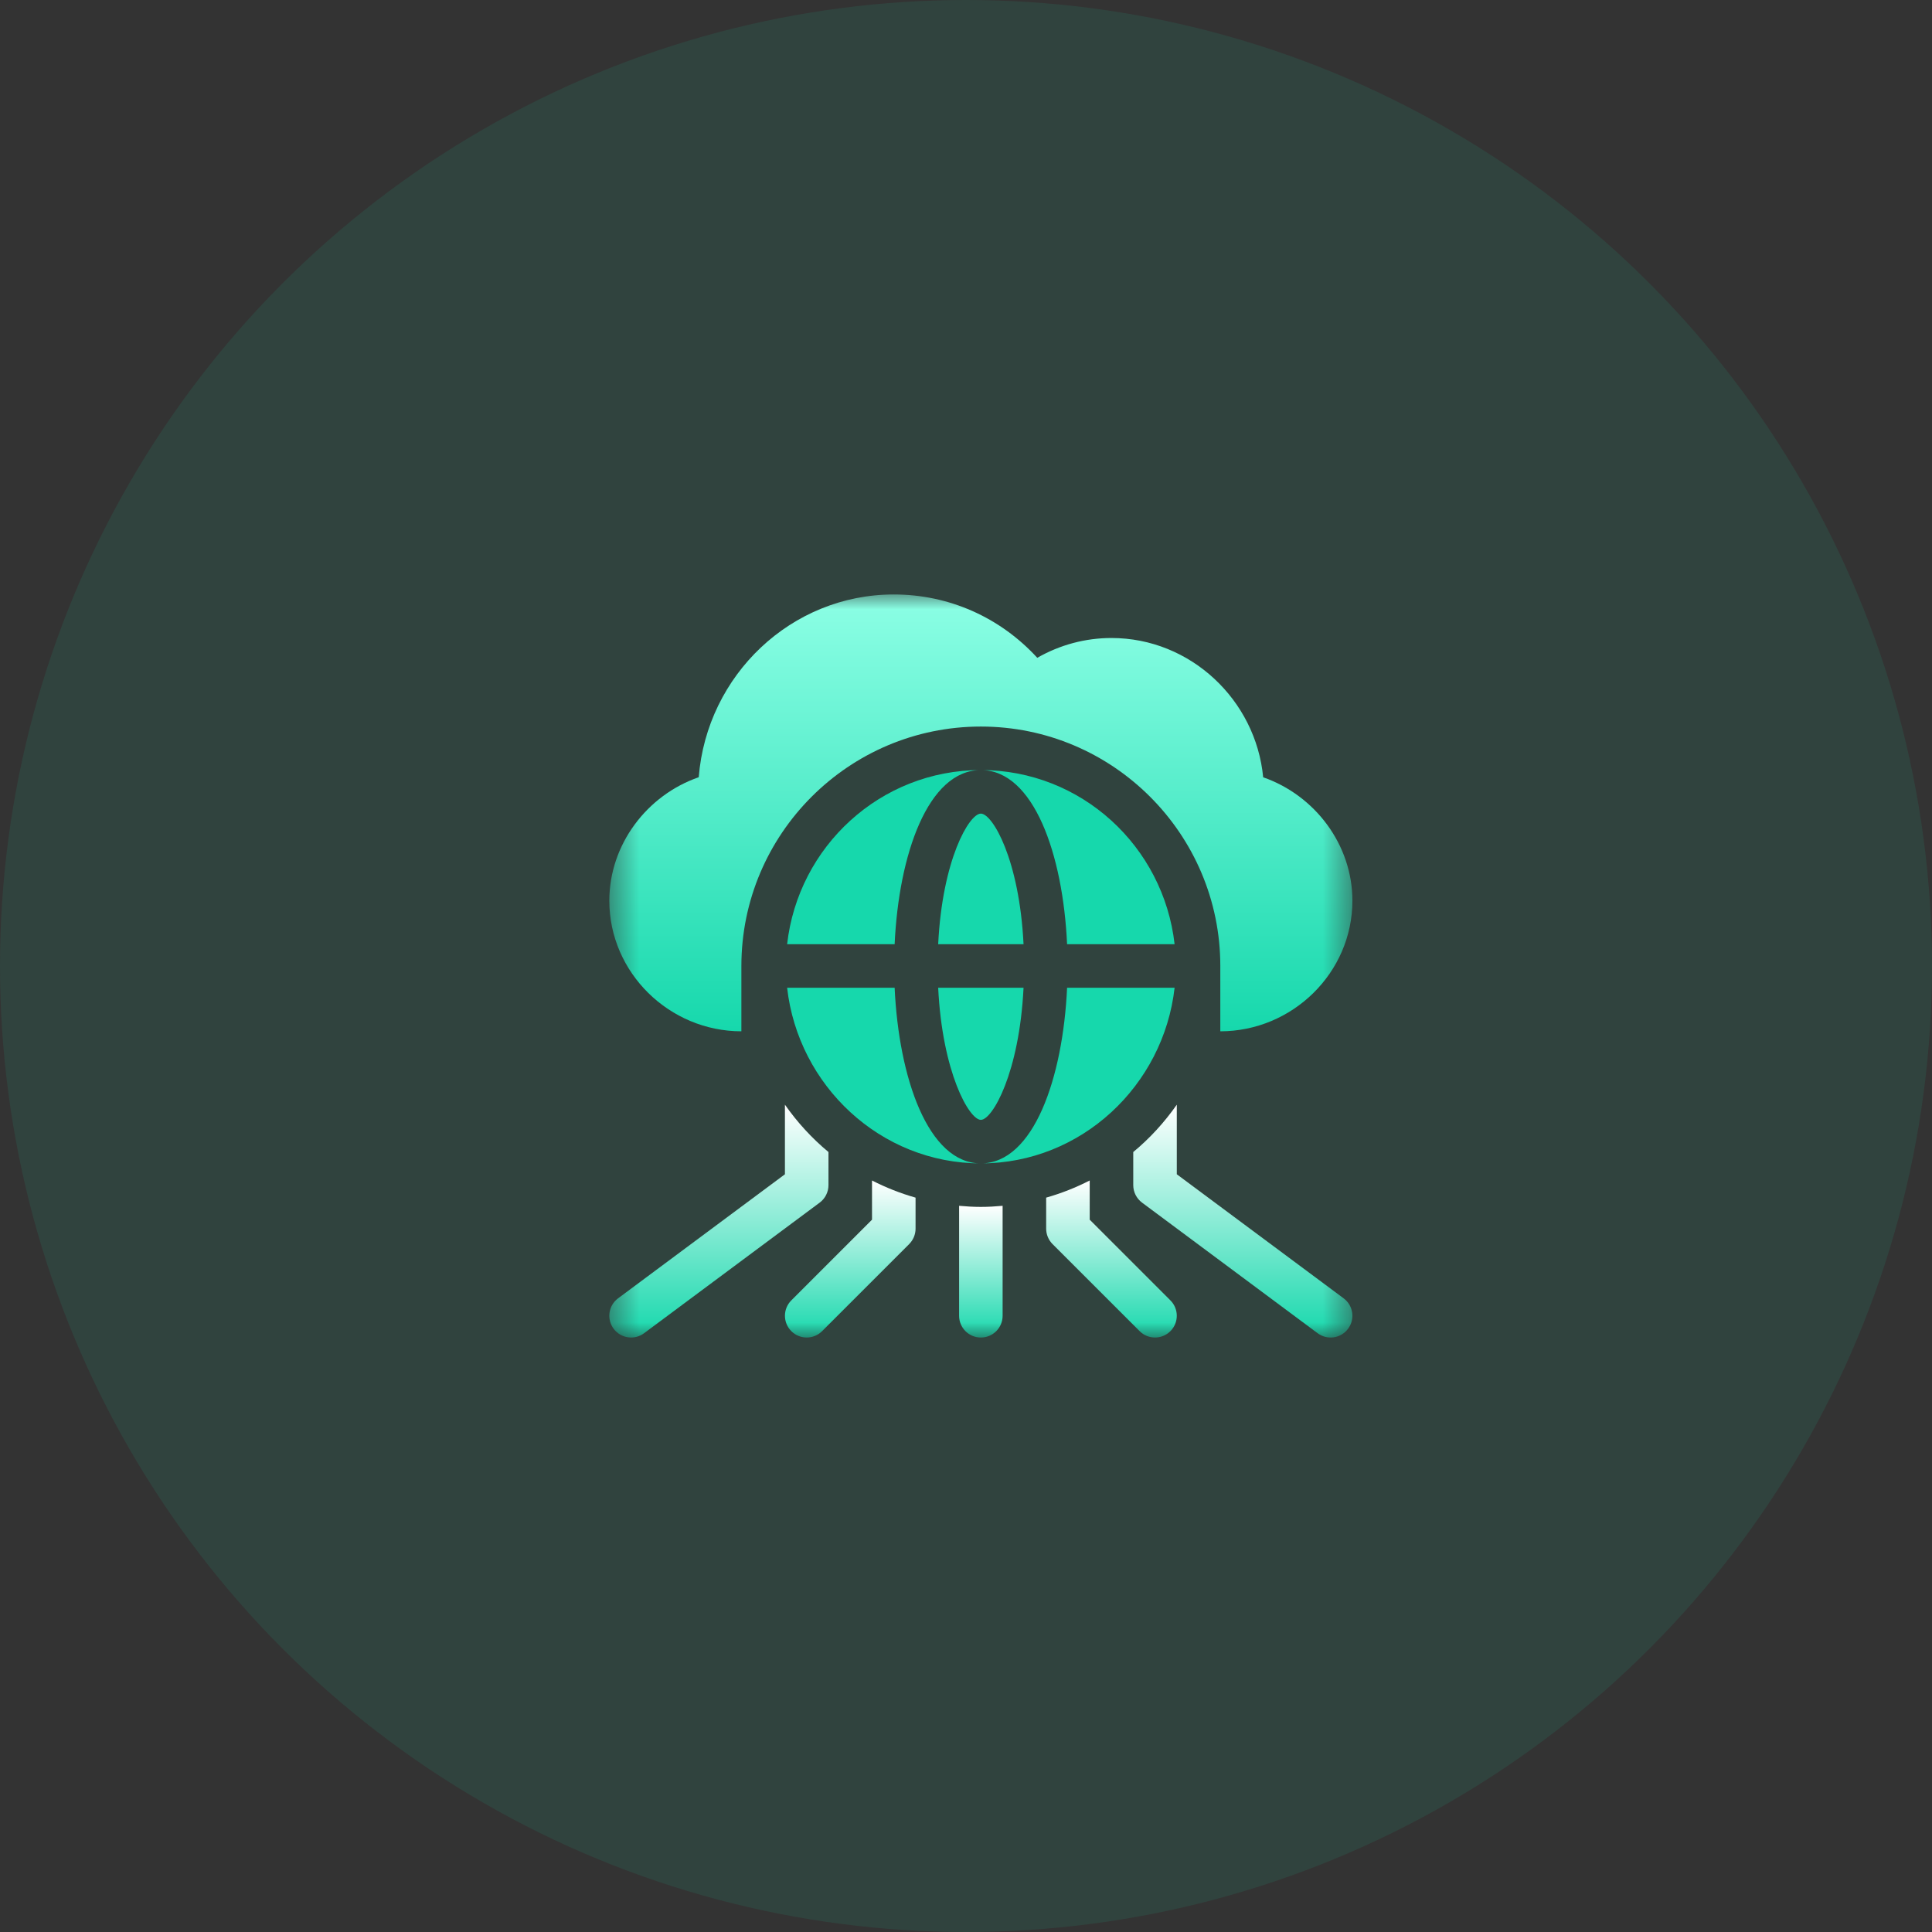 <svg width="65" height="65" viewBox="0 0 65 65" fill="none" xmlns="http://www.w3.org/2000/svg">
<rect x="0" y="0" width="65" height="65" fill="#333333" stroke="none"/>
<circle cx="32.5" cy="32.5" r="32.5" fill="#16D8AC" fill-opacity="0.098"/>
<mask id="mask0_1_4424" style="mask-type:alpha" maskUnits="userSpaceOnUse" x="20" y="20" width="26" height="25">
<rect x="20.5" y="20" width="25" height="25" fill="white"/>
</mask>
<g mask="url(#mask0_1_4424)">
<path fill-rule="evenodd" clip-rule="evenodd" d="M24.943 34.697V32.5C24.943 28.058 28.558 24.444 33 24.444C37.442 24.444 41.056 28.058 41.056 32.5V34.697C43.48 34.697 45.5 32.726 45.5 30.303C45.5 28.418 44.239 26.757 42.498 26.151C42.251 23.553 40.056 21.465 37.394 21.465C36.516 21.465 35.665 21.693 34.898 22.131C33.649 20.769 31.925 20 30.07 20C26.622 20 23.783 22.71 23.508 26.149C21.763 26.753 20.5 28.416 20.5 30.303C20.5 32.726 22.52 34.697 24.943 34.697H24.943Z" fill="url(#paint0_linear_1_4424)"/>
<path fill-rule="evenodd" clip-rule="evenodd" d="M45.353 44.707C45.596 44.383 45.531 43.924 45.207 43.682L39.592 39.507V37.166C39.175 37.76 38.685 38.298 38.127 38.759V39.873C38.127 40.103 38.236 40.321 38.42 40.459L44.328 44.853C44.653 45.097 45.112 45.03 45.353 44.707L45.353 44.707Z" fill="url(#paint1_linear_1_4424)"/>
<path fill-rule="evenodd" clip-rule="evenodd" d="M38.342 44.785C38.627 45.071 39.091 45.071 39.377 44.785C39.663 44.499 39.663 44.036 39.377 43.75L36.662 41.035V39.716C36.198 39.954 35.708 40.148 35.197 40.293V41.338C35.197 41.532 35.275 41.718 35.412 41.856L38.342 44.785Z" fill="url(#paint2_linear_1_4424)"/>
<path fill-rule="evenodd" clip-rule="evenodd" d="M32.268 40.568V44.267C32.268 44.672 32.595 45 33 45C33.405 45 33.732 44.672 33.732 44.267V40.568C33.491 40.59 33.247 40.605 33 40.605C32.753 40.605 32.509 40.59 32.268 40.568V40.568Z" fill="url(#paint3_linear_1_4424)"/>
<path fill-rule="evenodd" clip-rule="evenodd" d="M27.658 44.785L30.588 41.856C30.725 41.718 30.803 41.532 30.803 41.338V40.293C30.292 40.148 29.802 39.954 29.338 39.716V41.035L26.623 43.75C26.337 44.036 26.337 44.499 26.623 44.785C26.909 45.071 27.372 45.071 27.658 44.785H27.658Z" fill="url(#paint4_linear_1_4424)"/>
<path fill-rule="evenodd" clip-rule="evenodd" d="M27.873 39.873V38.759C27.316 38.297 26.825 37.76 26.408 37.166V39.507L20.793 43.682C20.469 43.924 20.404 44.383 20.647 44.707C20.889 45.03 21.348 45.096 21.672 44.853L27.58 40.459C27.764 40.321 27.873 40.103 27.873 39.873V39.873Z" fill="url(#paint5_linear_1_4424)"/>
<path fill-rule="evenodd" clip-rule="evenodd" d="M26.482 31.767H30.099C30.237 28.748 31.221 25.908 33 25.908C29.616 25.908 26.852 28.481 26.482 31.767H26.482Z" fill="#16D8AC"/>
<path fill-rule="evenodd" clip-rule="evenodd" d="M39.518 31.767C39.148 28.481 36.384 25.908 33 25.908C34.779 25.908 35.763 28.748 35.901 31.767H39.518Z" fill="#16D8AC"/>
<path fill-rule="evenodd" clip-rule="evenodd" d="M33 27.373C32.608 27.373 31.704 28.918 31.564 31.767H34.436C34.296 28.918 33.392 27.373 33 27.373Z" fill="#16D8AC"/>
<path fill-rule="evenodd" clip-rule="evenodd" d="M39.518 33.232H35.901C35.763 36.251 34.779 39.141 33 39.141C36.384 39.141 39.148 36.519 39.518 33.232Z" fill="#16D8AC"/>
<path fill-rule="evenodd" clip-rule="evenodd" d="M33 37.676C33.392 37.676 34.296 36.082 34.436 33.232H31.564C31.703 36.082 32.608 37.676 33 37.676Z" fill="#16D8AC"/>
<path fill-rule="evenodd" clip-rule="evenodd" d="M30.099 33.232H26.482C26.852 36.519 29.616 39.141 33 39.141C31.221 39.141 30.237 36.251 30.099 33.232Z" fill="#16D8AC"/>
</g>
<defs>
<linearGradient id="paint0_linear_1_4424" x1="20.5" y1="20" x2="20.5" y2="34.697" gradientUnits="userSpaceOnUse">
<stop stop-color="#8DFFE5"/>
<stop offset="1" stop-color="#16D8AC"/>
</linearGradient>
<linearGradient id="paint1_linear_1_4424" x1="41.813" y1="37.166" x2="41.813" y2="45" gradientUnits="userSpaceOnUse">
<stop stop-color="white"/>
<stop offset="1" stop-color="#16D8AC"/>
</linearGradient>
<linearGradient id="paint2_linear_1_4424" x1="37.395" y1="39.716" x2="37.395" y2="45" gradientUnits="userSpaceOnUse">
<stop stop-color="white"/>
<stop offset="1" stop-color="#16D8AC"/>
</linearGradient>
<linearGradient id="paint3_linear_1_4424" x1="33" y1="40.568" x2="33" y2="45" gradientUnits="userSpaceOnUse">
<stop stop-color="white"/>
<stop offset="1" stop-color="#16D8AC"/>
</linearGradient>
<linearGradient id="paint4_linear_1_4424" x1="28.605" y1="39.716" x2="28.605" y2="45" gradientUnits="userSpaceOnUse">
<stop stop-color="white"/>
<stop offset="1" stop-color="#16D8AC"/>
</linearGradient>
<linearGradient id="paint5_linear_1_4424" x1="24.187" y1="37.166" x2="24.187" y2="45" gradientUnits="userSpaceOnUse">
<stop stop-color="white"/>
<stop offset="1" stop-color="#16D8AC"/>
</linearGradient>
</defs>
</svg>
